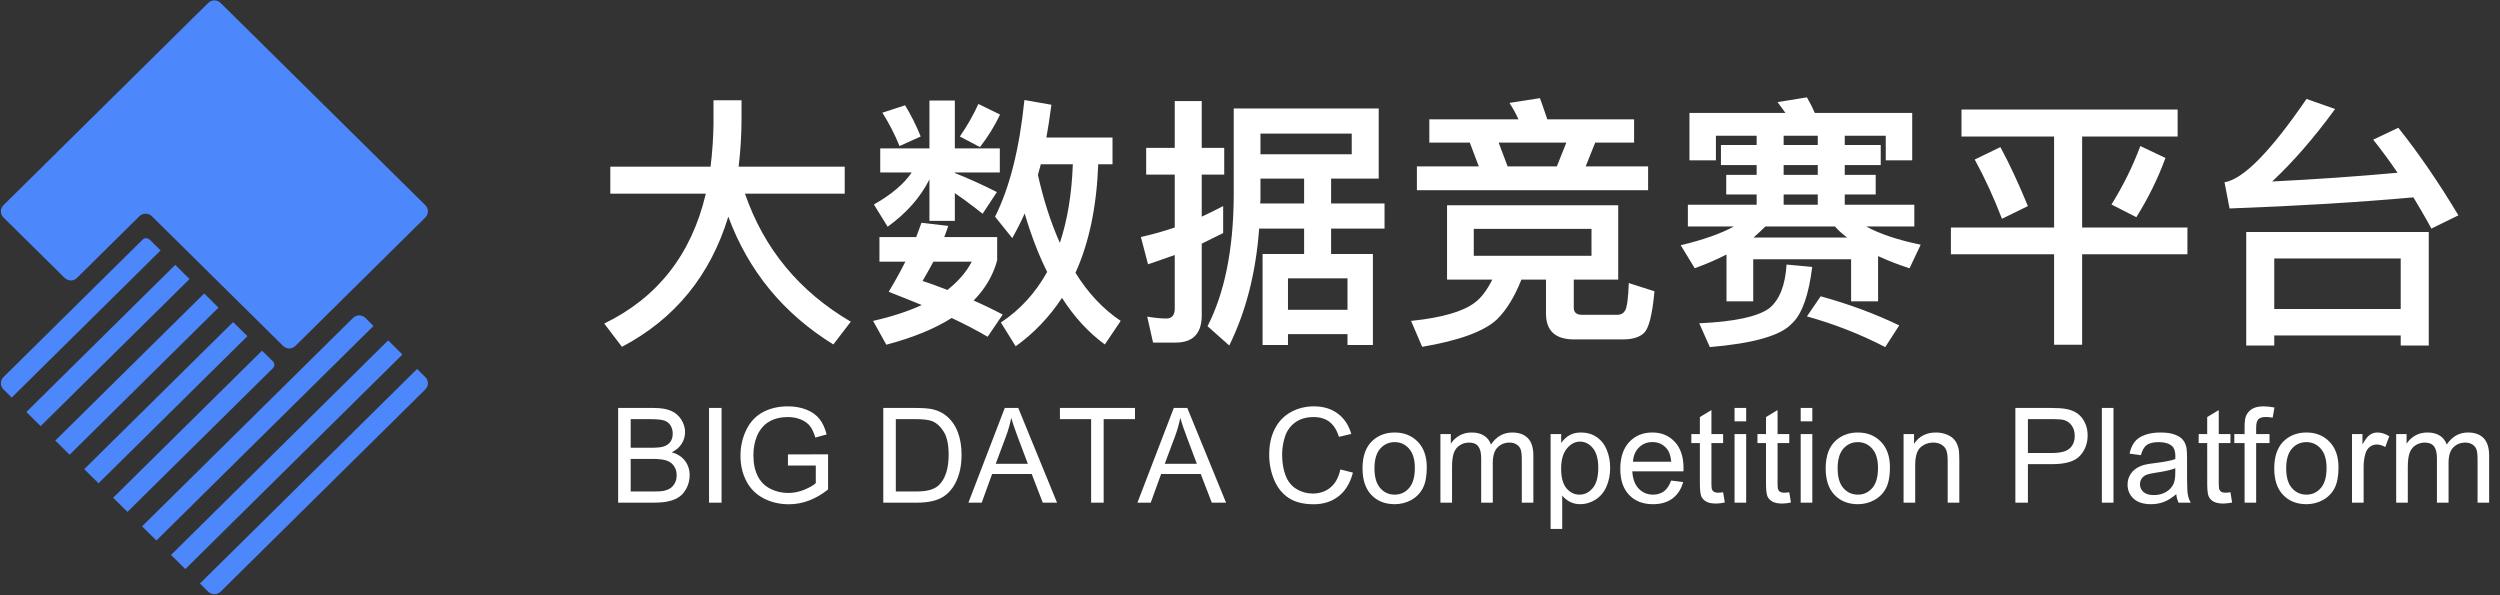<?xml version="1.0" encoding="UTF-8"?>
<svg width="189px" height="45px" viewBox="0 0 189 45" version="1.1" xmlns="http://www.w3.org/2000/svg" xmlns:xlink="http://www.w3.org/1999/xlink">
    <rect x="0" y="0" width="189" height="45" fill="#333333" stroke="none"/>
    <!-- Generator: Sketch 59.1 (86144) - https://sketch.com -->
    <title>大数据竞赛平台</title>
    <desc>Created with Sketch.</desc>
    <g id="UI规范" stroke="none" stroke-width="1" fill="none" fill-rule="evenodd">
        <g id="web-1920-0logo" transform="translate(-46, -16)">
            <g id="01-框架_-顶部">
                <g id="logo">
                    <g transform="translate(45, 12)">
                        <g id="大数据竞赛平台" transform="translate(0, 2)">
                            <path d="M47.14,14.6 L54.72,14.6 C54.853,13.493 54.927,12.42 54.94,11.38 L54.94,9.58 L57.06,9.58 L57.06,10.9 C57.06,12.153 56.987,13.387 56.84,14.6 L64.86,14.6 L64.86,16.64 L57.32,16.64 C58.76,20.813 61.427,24.04 65.32,26.32 L64,28.04 C60.227,25.707 57.58,22.487 56.06,18.38 C54.7,22.833 52.02,26.113 48.02,28.22 L46.68,26.46 C50.72,24.5 53.28,21.227 54.36,16.64 L47.14,16.64 L47.14,14.6 Z M79.686,14.42 L79.466,15.22 C79.892,17.127 80.446,18.84 81.126,20.36 C81.699,18.64 82.026,16.66 82.106,14.42 L79.686,14.42 Z M80.166,22.56 C79.526,21.28 78.959,19.807 78.466,18.14 C78.186,18.767 77.872,19.387 77.526,20 L76.226,18.38 C77.332,16.18 78.072,13.24 78.446,9.56 L80.486,9.92 C80.352,10.933 80.226,11.76 80.106,12.4 L85.106,12.4 L85.106,14.42 L84.026,14.42 C83.906,17.633 83.332,20.367 82.306,22.62 C83.252,24.153 84.392,25.367 85.726,26.26 L84.526,28.04 C83.299,27.147 82.219,25.973 81.286,24.52 C80.326,25.973 79.159,27.193 77.786,28.18 L76.666,26.38 C78.106,25.433 79.272,24.16 80.166,22.56 Z M72.686,19.08 C72.592,19.373 72.492,19.653 72.386,19.92 L76.386,19.92 L76.386,21.68 C76.079,22.813 75.486,23.827 74.606,24.72 C75.312,25.027 76.046,25.38 76.806,25.78 L75.666,27.46 C74.852,26.98 73.946,26.507 72.946,26.04 C71.666,26.853 70.019,27.527 68.006,28.06 L67.006,26.26 C68.419,25.94 69.646,25.54 70.686,25.06 L69.531,24.592 C69.046,24.397 68.597,24.22 68.186,24.06 C68.666,23.26 69.086,22.5 69.446,21.78 L67.486,21.78 L67.486,19.92 L70.266,19.92 L70.669,18.827 C70.669,18.83 70.667,18.834 70.666,18.84 L72.686,19.08 Z M72.626,23.92 C73.452,23.267 74.066,22.553 74.466,21.78 L71.566,21.78 C71.392,22.113 71.119,22.6 70.746,23.24 C71.172,23.373 71.799,23.6 72.626,23.92 Z M69.426,9.96 C69.866,10.68 70.259,11.467 70.606,12.32 L69.006,13.04 C68.619,12.107 68.186,11.267 67.706,10.52 L69.426,9.96 Z M76.606,10.66 C76.192,11.527 75.686,12.347 75.086,13.12 L73.566,12.32 C74.126,11.507 74.592,10.687 74.966,9.86 L76.606,10.66 Z M67.546,13.22 L71.266,13.22 L71.266,9.6 L73.186,9.6 L73.186,13.22 L76.586,13.22 L76.586,15.04 L73.186,15.04 L73.186,15.08 C74.226,15.493 75.286,15.973 76.366,16.52 L75.286,18.16 L74.746,17.737 C74.142,17.269 73.621,16.89 73.186,16.6 L73.186,18.7 L71.266,18.7 L71.266,15.56 C70.586,16.92 69.532,18.113 68.106,19.14 L67.066,17.46 C68.386,16.713 69.339,15.907 69.926,15.04 L67.546,15.04 L67.546,13.22 Z M88.171,27.9 L87.731,25.94 C88.318,26.033 88.798,26.08 89.171,26.08 C89.598,26.08 89.811,25.827 89.811,25.32 L89.811,21.28 L88.055,21.893 C87.947,21.929 87.859,21.958 87.791,21.98 L87.251,19.92 C88.131,19.72 88.985,19.48 89.811,19.2 L89.811,15.2 L87.651,15.2 L87.651,13.18 L89.811,13.18 L89.811,9.64 L91.851,9.64 L91.851,13.18 L93.551,13.18 L93.551,15.2 L91.851,15.2 L91.851,18.38 L92.629,18.008 C92.947,17.852 93.228,17.71 93.471,17.58 L93.471,19.62 L91.851,20.42 L91.851,25.84 C91.851,27.213 91.191,27.9 89.871,27.9 L88.171,27.9 Z M96.191,19.28 C95.951,22.6 95.198,25.547 93.931,28.12 L92.291,26.66 C93.585,24.127 94.245,20.853 94.271,16.84 L94.271,10.2 L105.231,10.2 L105.231,15.5 L101.631,15.5 L101.631,17.38 L105.671,17.38 L105.671,19.28 L101.631,19.28 L101.631,21.2 L104.791,21.2 L104.791,28.08 L102.871,28.08 L102.871,27.26 L98.371,27.26 L98.371,28.08 L96.451,28.08 L96.451,21.2 L99.591,21.2 L99.591,19.28 L96.191,19.28 Z M99.591,15.5 L96.291,15.5 L96.291,17.1 L96.271,17.38 L99.591,17.38 L99.591,15.5 Z M98.371,25.42 L102.871,25.42 L102.871,23.04 L98.371,23.04 L98.371,25.42 Z M103.191,12.1 L96.291,12.1 L96.291,13.66 L103.191,13.66 L103.191,12.1 Z M119.997,27.66 C118.584,27.66 117.877,27.007 117.877,25.7 L117.877,23.14 L116.017,23.14 C115.51,24.42 114.904,25.413 114.197,26.12 C113.237,27.04 111.344,27.74 108.517,28.22 L107.677,26.26 C110.01,26.02 111.624,25.553 112.517,24.86 C112.984,24.513 113.417,23.94 113.817,23.14 L110.397,23.14 L110.397,17.52 L123.337,17.52 L123.337,23.14 L119.977,23.14 L119.977,25.26 C119.977,25.62 120.184,25.8 120.597,25.8 L123.277,25.8 C123.53,25.8 123.724,25.693 123.857,25.48 C124.004,25.227 124.097,24.533 124.137,23.4 L126.077,24.02 C125.917,25.793 125.65,26.847 125.277,27.18 C124.944,27.5 124.41,27.66 123.677,27.66 L119.997,27.66 Z M112.117,12.78 L109.057,12.78 L109.057,11.02 L115.797,11.02 C115.624,10.633 115.397,10.22 115.117,9.78 L117.417,9.42 L117.586,9.882 C117.705,10.214 117.835,10.593 117.977,11.02 L124.537,11.02 L124.537,12.78 L121.597,12.78 L120.877,14.58 L125.597,14.58 L125.597,16.38 L108.117,16.38 L108.117,14.58 L112.797,14.58 L112.117,12.78 Z M114.977,14.58 L118.697,14.58 L119.417,12.78 L114.297,12.78 L114.977,14.58 Z M121.317,21.34 L121.317,19.3 L112.417,19.3 L112.417,21.34 L121.317,21.34 Z M140.643,19.96 C140.243,19.653 139.936,19.373 139.723,19.12 L134.463,19.12 C134.183,19.4 133.883,19.68 133.563,19.96 L140.643,19.96 Z M142.083,19.12 C143.096,19.68 144.47,20.14 146.203,20.5 L145.363,22.28 C144.563,22.027 143.77,21.72 142.983,21.36 L142.983,24.78 L140.943,24.78 L140.943,21.6 L133.543,21.6 L133.543,24.78 L131.523,24.78 L131.523,21.24 C130.83,21.6 130.03,21.947 129.123,22.28 L128.063,20.54 C129.783,20.127 131.123,19.653 132.083,19.12 L128.603,19.12 L128.603,17.48 L133.803,17.48 L133.803,16.7 L131.503,16.7 L131.503,15.22 L133.803,15.22 L133.803,14.48 L131.103,14.48 L131.103,12.96 L133.803,12.96 L133.803,12.26 L130.723,12.26 L130.723,14.12 L128.723,14.12 L128.723,10.54 L135.983,10.54 L135.383,9.72 L137.603,9.36 C137.843,9.773 138.043,10.167 138.203,10.54 L145.563,10.54 L145.563,14.12 L143.563,14.12 L143.563,12.26 L140.463,12.26 L140.463,12.96 L143.183,12.96 L143.183,14.48 L140.463,14.48 L140.463,15.22 L142.803,15.22 L142.803,16.7 L140.463,16.7 L140.463,17.48 L145.723,17.48 L145.723,19.12 L142.083,19.12 Z M138.423,12.26 L135.843,12.26 L135.843,12.96 L138.423,12.96 L138.423,12.26 Z M135.843,17.48 L138.423,17.48 L138.423,16.7 L135.843,16.7 L135.843,17.48 Z M138.423,15.22 L138.423,14.48 L135.843,14.48 L135.843,15.22 L138.423,15.22 Z M138.643,24.4 C140.776,24.987 142.756,25.72 144.583,26.6 L143.523,28.24 C141.643,27.267 139.67,26.493 137.603,25.92 L138.643,24.4 Z M138.003,22.18 C137.75,24.239 137.27,25.634 136.563,26.364 L136.443,26.48 C135.616,27.373 133.556,27.96 130.263,28.24 L129.463,26.44 C132.13,26.32 133.896,25.94 134.763,25.3 C135.536,24.66 135.97,23.56 136.063,22 L138.003,22.18 Z M149.289,10.28 L165.629,10.28 L165.629,12.32 L158.409,12.32 L158.409,19.2 L166.369,19.2 L166.369,21.22 L158.409,21.22 L158.409,28.06 L156.289,28.06 L156.289,21.22 L148.489,21.22 L148.489,19.2 L156.289,19.2 L156.289,12.32 L149.289,12.32 L149.289,10.28 Z M152.229,13.12 C152.909,14.373 153.602,15.86 154.309,17.58 L152.349,18.54 C151.735,16.94 151.049,15.447 150.289,14.06 L152.229,13.12 Z M164.709,13.94 C164.149,15.473 163.415,16.967 162.509,18.42 L160.629,17.46 C161.522,16.02 162.249,14.547 162.809,13.04 L164.709,13.94 Z M184.614,19.54 L184.614,28.12 L182.494,28.12 L182.494,27.36 L172.934,27.36 L172.934,28.12 L170.814,28.12 L170.814,19.54 L184.614,19.54 Z M172.934,25.36 L182.494,25.36 L182.494,21.54 L172.934,21.54 L172.934,25.36 Z M169.174,15.78 C170.588,15.553 172.654,13.453 175.374,9.48 L177.534,10.24 C175.948,12.413 174.361,14.24 172.774,15.72 C176.014,15.56 179.174,15.34 182.254,15.06 C181.668,14.193 181.054,13.36 180.414,12.56 L182.314,11.66 C183.874,13.62 185.388,15.827 186.854,18.28 L184.814,19.28 L184.527,18.757 C184.222,18.212 183.864,17.6 183.454,16.92 C179.294,17.293 174.661,17.573 169.554,17.76 L169.174,15.78 Z" fill="#FFFFFF" fill-rule="nonzero"></path>
                            <path d="M47.732,40 L47.732,32.842 L50.418,32.842 C50.965,32.842 51.403,32.914 51.734,33.059 C52.064,33.204 52.323,33.427 52.51,33.728 C52.697,34.029 52.791,34.344 52.791,34.673 C52.791,34.979 52.708,35.267 52.542,35.537 C52.376,35.807 52.125,36.025 51.79,36.191 C52.223,36.318 52.556,36.535 52.789,36.841 C53.021,37.147 53.138,37.508 53.138,37.925 C53.138,38.26 53.067,38.572 52.925,38.86 C52.784,39.148 52.609,39.37 52.4,39.526 C52.192,39.683 51.931,39.801 51.617,39.88 C51.303,39.96 50.918,40 50.462,40 L47.732,40 Z M48.68,35.85 L50.228,35.85 C50.647,35.85 50.949,35.822 51.131,35.767 C51.372,35.695 51.553,35.576 51.675,35.41 C51.797,35.244 51.858,35.036 51.858,34.785 C51.858,34.548 51.801,34.338 51.688,34.158 C51.574,33.977 51.411,33.853 51.199,33.787 C50.988,33.72 50.625,33.687 50.11,33.687 L48.68,33.687 L48.68,35.85 Z M48.68,36.694 L48.68,39.155 L50.462,39.155 C50.768,39.155 50.983,39.144 51.106,39.121 C51.325,39.082 51.507,39.017 51.653,38.926 C51.8,38.835 51.92,38.702 52.015,38.528 C52.109,38.354 52.156,38.153 52.156,37.925 C52.156,37.658 52.088,37.426 51.951,37.229 C51.814,37.032 51.625,36.894 51.382,36.814 C51.14,36.734 50.791,36.694 50.335,36.694 L48.68,36.694 Z M54.603,40 L54.603,32.842 L55.55,32.842 L55.55,40 L54.603,40 Z M60.569,37.192 L60.569,36.353 L63.602,36.348 L63.602,39.004 C63.136,39.375 62.656,39.654 62.161,39.841 C61.666,40.028 61.159,40.122 60.638,40.122 C59.935,40.122 59.296,39.972 58.721,39.67 C58.147,39.369 57.713,38.934 57.42,38.364 C57.127,37.795 56.98,37.158 56.98,36.455 C56.98,35.758 57.126,35.108 57.417,34.504 C57.709,33.901 58.128,33.452 58.675,33.159 C59.222,32.866 59.852,32.72 60.564,32.72 C61.082,32.72 61.55,32.804 61.968,32.971 C62.387,33.139 62.715,33.372 62.952,33.672 C63.19,33.971 63.37,34.362 63.494,34.844 L62.64,35.078 C62.532,34.714 62.399,34.427 62.239,34.219 C62.08,34.01 61.852,33.844 61.556,33.718 C61.259,33.593 60.931,33.53 60.569,33.53 C60.136,33.53 59.762,33.596 59.446,33.728 C59.131,33.86 58.876,34.033 58.682,34.248 C58.488,34.463 58.338,34.699 58.23,34.956 C58.048,35.399 57.957,35.879 57.957,36.396 C57.957,37.035 58.067,37.568 58.287,37.998 C58.506,38.428 58.826,38.747 59.246,38.955 C59.666,39.163 60.112,39.268 60.584,39.268 C60.994,39.268 61.395,39.189 61.785,39.031 C62.176,38.873 62.472,38.704 62.674,38.525 L62.674,37.192 L60.569,37.192 Z M67.776,40 L67.776,32.842 L70.242,32.842 C70.799,32.842 71.224,32.876 71.517,32.944 C71.927,33.039 72.277,33.21 72.566,33.457 C72.944,33.776 73.226,34.184 73.414,34.68 C73.601,35.177 73.694,35.744 73.694,36.382 C73.694,36.925 73.631,37.407 73.504,37.827 C73.377,38.247 73.214,38.595 73.016,38.87 C72.817,39.145 72.6,39.361 72.364,39.519 C72.128,39.677 71.843,39.797 71.509,39.878 C71.176,39.959 70.792,40 70.359,40 L67.776,40 Z M68.724,39.155 L70.252,39.155 C70.724,39.155 71.094,39.111 71.363,39.023 C71.631,38.936 71.845,38.812 72.005,38.652 C72.229,38.428 72.404,38.126 72.53,37.747 C72.655,37.367 72.718,36.908 72.718,36.367 C72.718,35.618 72.595,35.043 72.349,34.641 C72.103,34.239 71.805,33.97 71.453,33.833 C71.199,33.735 70.791,33.687 70.228,33.687 L68.724,33.687 L68.724,39.155 Z M74.212,40 L76.961,32.842 L77.981,32.842 L80.911,40 L79.832,40 L78.997,37.832 L76.004,37.832 L75.218,40 L74.212,40 Z M76.277,37.061 L78.704,37.061 L77.957,35.078 C77.729,34.476 77.56,33.981 77.449,33.594 C77.358,34.053 77.229,34.508 77.063,34.961 L76.277,37.061 Z M83.489,40 L83.489,33.687 L81.131,33.687 L81.131,32.842 L86.805,32.842 L86.805,33.687 L84.437,33.687 L84.437,40 L83.489,40 Z M86.99,40 L89.739,32.842 L90.76,32.842 L93.689,40 L92.61,40 L91.775,37.832 L88.782,37.832 L87.996,40 L86.99,40 Z M89.056,37.061 L91.482,37.061 L90.735,35.078 C90.507,34.476 90.338,33.981 90.228,33.594 C90.136,34.053 90.008,34.508 89.842,34.961 L89.056,37.061 Z M102.332,37.49 L103.279,37.729 C103.081,38.507 102.723,39.101 102.208,39.509 C101.692,39.918 101.061,40.122 100.315,40.122 C99.544,40.122 98.917,39.965 98.433,39.651 C97.95,39.337 97.582,38.882 97.33,38.286 C97.077,37.69 96.951,37.051 96.951,36.367 C96.951,35.622 97.094,34.972 97.378,34.417 C97.663,33.861 98.069,33.44 98.594,33.152 C99.12,32.864 99.699,32.72 100.33,32.72 C101.046,32.72 101.648,32.902 102.137,33.267 C102.625,33.631 102.965,34.144 103.157,34.805 L102.225,35.024 C102.059,34.504 101.818,34.124 101.502,33.887 C101.186,33.649 100.789,33.53 100.311,33.53 C99.76,33.53 99.301,33.662 98.931,33.926 C98.562,34.189 98.302,34.543 98.152,34.988 C98.003,35.432 97.928,35.89 97.928,36.362 C97.928,36.971 98.016,37.502 98.194,37.957 C98.371,38.411 98.647,38.75 99.021,38.975 C99.396,39.199 99.801,39.312 100.237,39.312 C100.768,39.312 101.217,39.159 101.585,38.853 C101.953,38.547 102.202,38.092 102.332,37.49 Z M104.007,37.407 C104.007,36.447 104.274,35.736 104.808,35.273 C105.254,34.889 105.797,34.697 106.438,34.697 C107.151,34.697 107.734,34.931 108.187,35.398 C108.639,35.865 108.865,36.51 108.865,37.334 C108.865,38.001 108.765,38.526 108.565,38.909 C108.365,39.291 108.073,39.588 107.691,39.8 C107.308,40.011 106.891,40.117 106.438,40.117 C105.713,40.117 105.126,39.884 104.678,39.419 C104.231,38.953 104.007,38.283 104.007,37.407 Z M104.91,37.407 C104.91,38.071 105.055,38.569 105.345,38.899 C105.634,39.229 105.999,39.395 106.438,39.395 C106.875,39.395 107.238,39.229 107.527,38.896 C107.817,38.564 107.962,38.058 107.962,37.378 C107.962,36.737 107.816,36.251 107.525,35.92 C107.234,35.59 106.871,35.425 106.438,35.425 C105.999,35.425 105.634,35.589 105.345,35.918 C105.055,36.247 104.91,36.743 104.91,37.407 Z M109.896,40 L109.896,34.814 L110.682,34.814 L110.682,35.542 C110.844,35.288 111.061,35.084 111.331,34.929 C111.601,34.775 111.909,34.697 112.254,34.697 C112.638,34.697 112.953,34.777 113.199,34.937 C113.445,35.096 113.618,35.319 113.719,35.605 C114.129,35 114.663,34.697 115.32,34.697 C115.835,34.697 116.23,34.84 116.507,35.125 C116.784,35.409 116.922,35.848 116.922,36.44 L116.922,40 L116.048,40 L116.048,36.733 C116.048,36.382 116.019,36.129 115.962,35.974 C115.905,35.819 115.802,35.695 115.652,35.601 C115.503,35.506 115.327,35.459 115.125,35.459 C114.76,35.459 114.458,35.58 114.217,35.823 C113.976,36.065 113.855,36.453 113.855,36.987 L113.855,40 L112.977,40 L112.977,36.631 C112.977,36.24 112.905,35.947 112.762,35.752 C112.618,35.557 112.384,35.459 112.059,35.459 C111.811,35.459 111.583,35.524 111.373,35.654 C111.163,35.785 111.01,35.975 110.916,36.226 C110.822,36.476 110.774,36.838 110.774,37.31 L110.774,40 L109.896,40 Z M118.226,41.987 L118.226,34.814 L119.026,34.814 L119.026,35.488 C119.215,35.225 119.428,35.027 119.666,34.895 C119.904,34.763 120.192,34.697 120.53,34.697 C120.973,34.697 121.364,34.811 121.702,35.039 C122.041,35.267 122.296,35.588 122.469,36.003 C122.641,36.418 122.728,36.873 122.728,37.368 C122.728,37.899 122.632,38.376 122.442,38.801 C122.251,39.226 121.975,39.552 121.612,39.778 C121.249,40.004 120.867,40.117 120.467,40.117 C120.174,40.117 119.911,40.055 119.678,39.932 C119.445,39.808 119.254,39.652 119.104,39.463 L119.104,41.987 L118.226,41.987 Z M119.021,37.437 C119.021,38.104 119.157,38.597 119.427,38.916 C119.697,39.235 120.024,39.395 120.408,39.395 C120.799,39.395 121.133,39.229 121.412,38.899 C121.69,38.569 121.829,38.057 121.829,37.363 C121.829,36.702 121.693,36.208 121.421,35.879 C121.15,35.55 120.825,35.386 120.447,35.386 C120.073,35.386 119.742,35.561 119.454,35.911 C119.166,36.261 119.021,36.769 119.021,37.437 Z M127.337,38.33 L128.245,38.442 C128.102,38.973 127.837,39.385 127.449,39.678 C127.062,39.971 126.567,40.117 125.965,40.117 C125.206,40.117 124.605,39.884 124.161,39.417 C123.716,38.949 123.494,38.294 123.494,37.451 C123.494,36.579 123.719,35.902 124.168,35.42 C124.617,34.938 125.2,34.697 125.916,34.697 C126.609,34.697 127.176,34.933 127.615,35.405 C128.055,35.877 128.274,36.541 128.274,37.397 L128.27,37.632 L128.27,37.632 L124.402,37.632 C124.435,38.202 124.596,38.638 124.886,38.94 C125.175,39.243 125.537,39.395 125.97,39.395 C126.292,39.395 126.567,39.31 126.795,39.141 C127.023,38.971 127.203,38.701 127.337,38.33 Z M124.451,36.909 L127.347,36.909 C127.308,36.473 127.197,36.146 127.015,35.928 C126.735,35.589 126.372,35.42 125.926,35.42 C125.522,35.42 125.183,35.555 124.908,35.825 C124.633,36.095 124.48,36.457 124.451,36.909 Z M131.268,39.214 L131.395,39.99 C131.147,40.042 130.926,40.068 130.73,40.068 C130.411,40.068 130.164,40.018 129.988,39.917 C129.812,39.816 129.689,39.683 129.617,39.519 C129.546,39.355 129.51,39.009 129.51,38.481 L129.51,35.498 L128.865,35.498 L128.865,34.814 L129.51,34.814 L129.51,33.53 L130.384,33.003 L130.384,34.814 L131.268,34.814 L131.268,35.498 L130.384,35.498 L130.384,38.53 L130.389,38.751 C130.396,38.878 130.41,38.966 130.43,39.014 C130.461,39.085 130.512,39.142 130.582,39.185 C130.652,39.227 130.752,39.248 130.882,39.248 L131.052,39.24 C131.116,39.234 131.188,39.225 131.268,39.214 Z M132.132,33.853 L132.132,32.842 L133.011,32.842 L133.011,33.853 L132.132,33.853 Z M132.132,40 L132.132,34.814 L133.011,34.814 L133.011,40 L132.132,40 Z M136.268,39.214 L136.395,39.99 C136.147,40.042 135.926,40.068 135.73,40.068 C135.411,40.068 135.164,40.018 134.988,39.917 C134.812,39.816 134.689,39.683 134.617,39.519 C134.546,39.355 134.51,39.009 134.51,38.481 L134.51,35.498 L133.865,35.498 L133.865,34.814 L134.51,34.814 L134.51,33.53 L135.384,33.003 L135.384,34.814 L136.268,34.814 L136.268,35.498 L135.384,35.498 L135.384,38.53 L135.389,38.751 C135.396,38.878 135.41,38.966 135.43,39.014 C135.461,39.085 135.512,39.142 135.582,39.185 C135.652,39.227 135.752,39.248 135.882,39.248 L136.052,39.24 C136.116,39.234 136.188,39.225 136.268,39.214 Z M137.132,33.853 L137.132,32.842 L138.011,32.842 L138.011,33.853 L137.132,33.853 Z M137.132,40 L137.132,34.814 L138.011,34.814 L138.011,40 L137.132,40 Z M139.021,37.407 C139.021,36.447 139.288,35.736 139.822,35.273 C140.268,34.889 140.812,34.697 141.453,34.697 C142.166,34.697 142.749,34.931 143.201,35.398 C143.654,35.865 143.88,36.51 143.88,37.334 C143.88,38.001 143.78,38.526 143.58,38.909 C143.379,39.291 143.088,39.588 142.706,39.8 C142.323,40.011 141.906,40.117 141.453,40.117 C140.727,40.117 140.14,39.884 139.693,39.419 C139.245,38.953 139.021,38.283 139.021,37.407 Z M139.925,37.407 C139.925,38.071 140.07,38.569 140.359,38.899 C140.649,39.229 141.014,39.395 141.453,39.395 C141.889,39.395 142.252,39.229 142.542,38.896 C142.832,38.564 142.977,38.058 142.977,37.378 C142.977,36.737 142.831,36.251 142.54,35.92 C142.248,35.59 141.886,35.425 141.453,35.425 C141.014,35.425 140.649,35.589 140.359,35.918 C140.07,36.247 139.925,36.743 139.925,37.407 Z M144.91,40 L144.91,34.814 L145.701,34.814 L145.701,35.552 C146.082,34.982 146.632,34.697 147.352,34.697 C147.664,34.697 147.951,34.753 148.213,34.866 C148.475,34.978 148.672,35.125 148.802,35.308 C148.932,35.49 149.023,35.706 149.075,35.957 C149.108,36.12 149.124,36.405 149.124,36.812 L149.124,40 L148.245,40 L148.245,36.846 C148.245,36.488 148.211,36.22 148.143,36.042 C148.074,35.865 147.953,35.723 147.779,35.618 C147.605,35.512 147.4,35.459 147.166,35.459 C146.792,35.459 146.469,35.578 146.197,35.815 C145.925,36.053 145.789,36.504 145.789,37.168 L145.789,40 L144.91,40 Z M153.362,40 L153.362,32.842 L156.062,32.842 C156.538,32.842 156.901,32.865 157.151,32.91 C157.503,32.969 157.798,33.08 158.035,33.245 C158.273,33.409 158.464,33.639 158.609,33.936 C158.754,34.232 158.826,34.557 158.826,34.912 C158.826,35.521 158.632,36.036 158.245,36.458 C157.858,36.879 157.158,37.09 156.146,37.09 L154.31,37.09 L154.31,40 L153.362,40 Z M154.31,36.245 L156.16,36.245 C156.772,36.245 157.207,36.131 157.464,35.903 C157.721,35.675 157.85,35.355 157.85,34.941 C157.85,34.642 157.774,34.386 157.623,34.172 C157.471,33.959 157.272,33.818 157.024,33.75 C156.888,33.714 156.652,33.693 156.317,33.688 L154.31,33.687 L154.31,36.245 Z M159.9,40 L159.9,32.842 L160.779,32.842 L160.779,40 L159.9,40 Z M165.525,39.36 C165.2,39.637 164.887,39.832 164.585,39.946 C164.284,40.06 163.961,40.117 163.616,40.117 C163.047,40.117 162.609,39.978 162.303,39.7 C161.997,39.421 161.844,39.066 161.844,38.633 C161.844,38.379 161.902,38.147 162.017,37.937 C162.133,37.727 162.284,37.559 162.471,37.432 C162.658,37.305 162.869,37.209 163.104,37.144 C163.276,37.098 163.536,37.054 163.885,37.012 C164.594,36.927 165.117,36.826 165.452,36.709 L165.457,36.479 L165.457,36.479 C165.457,36.121 165.374,35.869 165.208,35.723 C164.983,35.524 164.65,35.425 164.207,35.425 C163.794,35.425 163.488,35.497 163.292,35.642 C163.095,35.787 162.949,36.043 162.854,36.411 L161.995,36.294 C162.073,35.926 162.202,35.629 162.381,35.403 C162.56,35.177 162.819,35.002 163.157,34.88 C163.496,34.758 163.888,34.697 164.334,34.697 C164.777,34.697 165.136,34.749 165.413,34.854 C165.69,34.958 165.893,35.089 166.023,35.247 C166.154,35.404 166.245,35.604 166.297,35.845 C166.326,35.994 166.341,36.265 166.341,36.655 L166.343,38.243 C166.348,38.822 166.366,39.2 166.397,39.377 C166.434,39.594 166.508,39.801 166.619,40 L165.701,40 C165.61,39.818 165.551,39.604 165.525,39.36 Z M165.452,37.397 C165.173,37.511 164.772,37.61 164.248,37.694 L164.017,37.729 C163.655,37.782 163.4,37.84 163.25,37.905 C163.1,37.97 162.985,38.066 162.903,38.191 C162.822,38.316 162.781,38.455 162.781,38.608 C162.781,38.843 162.87,39.038 163.047,39.194 C163.225,39.351 163.484,39.429 163.826,39.429 C164.165,39.429 164.466,39.355 164.729,39.207 C164.993,39.058 165.187,38.856 165.311,38.599 C165.405,38.4 165.452,38.107 165.452,37.72 L165.452,37.397 Z M169.622,39.214 L169.749,39.99 C169.502,40.042 169.28,40.068 169.085,40.068 C168.766,40.068 168.519,40.018 168.343,39.917 C168.167,39.816 168.043,39.683 167.972,39.519 C167.909,39.375 167.874,39.092 167.866,38.671 L167.864,35.498 L167.22,35.498 L167.22,34.814 L167.864,34.814 L167.864,33.53 L168.738,33.003 L168.738,34.814 L169.622,34.814 L169.622,35.498 L168.738,35.498 L168.738,38.53 C168.738,38.781 168.754,38.942 168.785,39.014 C168.816,39.085 168.866,39.142 168.936,39.185 C169.006,39.227 169.106,39.248 169.236,39.248 L169.406,39.24 C169.47,39.234 169.542,39.225 169.622,39.214 Z M170.691,40 L170.691,35.498 L169.915,35.498 L169.915,34.814 L170.691,34.814 L170.691,34.263 C170.691,33.914 170.722,33.656 170.784,33.486 C170.869,33.258 171.018,33.074 171.231,32.932 C171.444,32.791 171.743,32.72 172.127,32.72 C172.374,32.72 172.648,32.749 172.947,32.808 L172.815,33.574 C172.633,33.542 172.461,33.525 172.298,33.525 C172.031,33.525 171.842,33.582 171.731,33.696 C171.621,33.81 171.565,34.023 171.565,34.336 L171.565,34.814 L172.576,34.814 L172.576,35.498 L171.565,35.498 L171.565,40 L170.691,40 Z M172.933,37.407 C172.933,36.447 173.2,35.736 173.733,35.273 C174.179,34.889 174.723,34.697 175.364,34.697 C176.077,34.697 176.66,34.931 177.112,35.398 C177.565,35.865 177.791,36.51 177.791,37.334 C177.791,38.001 177.691,38.526 177.491,38.909 C177.291,39.291 176.999,39.588 176.617,39.8 C176.234,40.011 175.817,40.117 175.364,40.117 C174.638,40.117 174.052,39.884 173.604,39.419 C173.156,38.953 172.933,38.283 172.933,37.407 Z M173.836,37.407 C173.836,38.071 173.981,38.569 174.271,38.899 C174.56,39.229 174.925,39.395 175.364,39.395 C175.8,39.395 176.163,39.229 176.453,38.896 C176.743,38.564 176.888,38.058 176.888,37.378 C176.888,36.737 176.742,36.251 176.451,35.92 C176.159,35.59 175.797,35.425 175.364,35.425 C174.925,35.425 174.56,35.589 174.271,35.918 C173.981,36.247 173.836,36.743 173.836,37.407 Z M178.812,40 L178.812,34.814 L179.603,34.814 L179.603,35.601 C179.804,35.233 179.991,34.99 180.162,34.873 C180.333,34.756 180.521,34.697 180.726,34.697 C181.022,34.697 181.323,34.792 181.629,34.98 L181.326,35.796 C181.111,35.669 180.896,35.605 180.682,35.605 C180.49,35.605 180.317,35.663 180.164,35.779 C180.011,35.894 179.902,36.055 179.837,36.26 C179.739,36.572 179.69,36.914 179.69,37.285 L179.69,40 L178.812,40 Z M182.151,40 L182.151,34.814 L182.938,34.814 L182.938,35.542 C183.1,35.288 183.317,35.084 183.587,34.929 C183.857,34.775 184.165,34.697 184.51,34.697 C184.894,34.697 185.209,34.777 185.455,34.937 C185.7,35.096 185.874,35.319 185.975,35.605 C186.385,35 186.919,34.697 187.576,34.697 C188.09,34.697 188.486,34.84 188.763,35.125 C189.039,35.409 189.178,35.848 189.178,36.44 L189.178,40 L188.304,40 L188.304,36.733 C188.304,36.382 188.275,36.129 188.218,35.974 C188.161,35.819 188.058,35.695 187.908,35.601 C187.758,35.506 187.583,35.459 187.381,35.459 C187.016,35.459 186.714,35.58 186.473,35.823 C186.232,36.065 186.111,36.453 186.111,36.987 L186.111,40 L185.232,40 L185.232,36.631 C185.232,36.24 185.161,35.947 185.018,35.752 C184.874,35.557 184.64,35.459 184.314,35.459 C184.067,35.459 183.838,35.524 183.628,35.654 C183.418,35.785 183.266,35.975 183.172,36.226 C183.077,36.476 183.03,36.838 183.03,37.31 L183.03,40 L182.151,40 Z" id="BIGDATACompetitionPlatform" fill="#FFFFFF" fill-rule="nonzero"></path>
                            <g id="logo" fill="#4C87FB">
                                <path d="M33.157,17.514 L17.677,2.222 C17.418,1.965 16.998,1.965 16.739,2.222 L1.26,17.514 C1.002,17.771 1.002,18.184 1.26,18.44 L5.891,23.014 C5.987,23.1 6.436,23.434 6.879,22.948 C6.884,22.942 6.886,22.942 6.894,22.937 L11.539,18.344 C11.798,18.091 12.218,18.091 12.478,18.344 L22.442,28.191 C22.588,28.3 22.972,28.514 23.362,28.122 L33.157,18.44 C33.416,18.184 33.416,17.771 33.157,17.514 Z" id="形状-357-拷贝"></path>
                                <path d="M32.532,29.895 L33.157,30.511 C33.416,30.767 33.416,31.181 33.157,31.438 L33.157,31.438 L17.677,46.73 C17.418,46.986 16.998,46.986 16.739,46.73 L16.739,46.73 L16.116,46.113 L32.532,29.895 Z M30.344,27.733 L31.423,28.802 L15.01,45.021 L13.929,43.953 L30.344,27.733 Z M27.724,26.002 C27.984,25.781 28.374,25.789 28.621,26.033 L28.621,26.033 L29.03,26.436 L29.236,26.642 L12.825,42.86 L11.74,41.791 Z M20.81,28.51 L21.654,29.34 C21.728,29.431 21.821,29.612 21.639,29.821 C21.631,29.83 21.629,29.837 21.621,29.846 L21.621,29.846 L10.635,40.699 L9.552,39.631 L20.81,28.51 Z M18.624,26.348 L19.704,27.415 L8.448,38.537 L7.367,37.467 L18.624,26.348 Z M16.437,24.185 L17.516,25.257 L6.263,36.377 L5.18,35.307 L16.437,24.185 Z M14.248,22.023 L15.33,23.094 L4.073,34.214 L2.992,33.147 L14.248,22.023 Z M11.761,20.139 C11.816,20.083 12.036,19.887 12.296,20.109 C12.315,20.126 12.332,20.139 12.35,20.148 L12.35,20.148 L13.142,20.931 L1.887,32.055 L1.26,31.438 C1.002,31.181 1.002,30.767 1.26,30.511 L1.26,30.511 L11.744,20.153 C11.744,20.154 11.752,20.148 11.757,20.143 L11.757,20.143 Z" id="Combined-shape-1077"></path>
                            </g>
                        </g>
                    </g>
                </g>
            </g>
        </g>
    </g>
</svg>